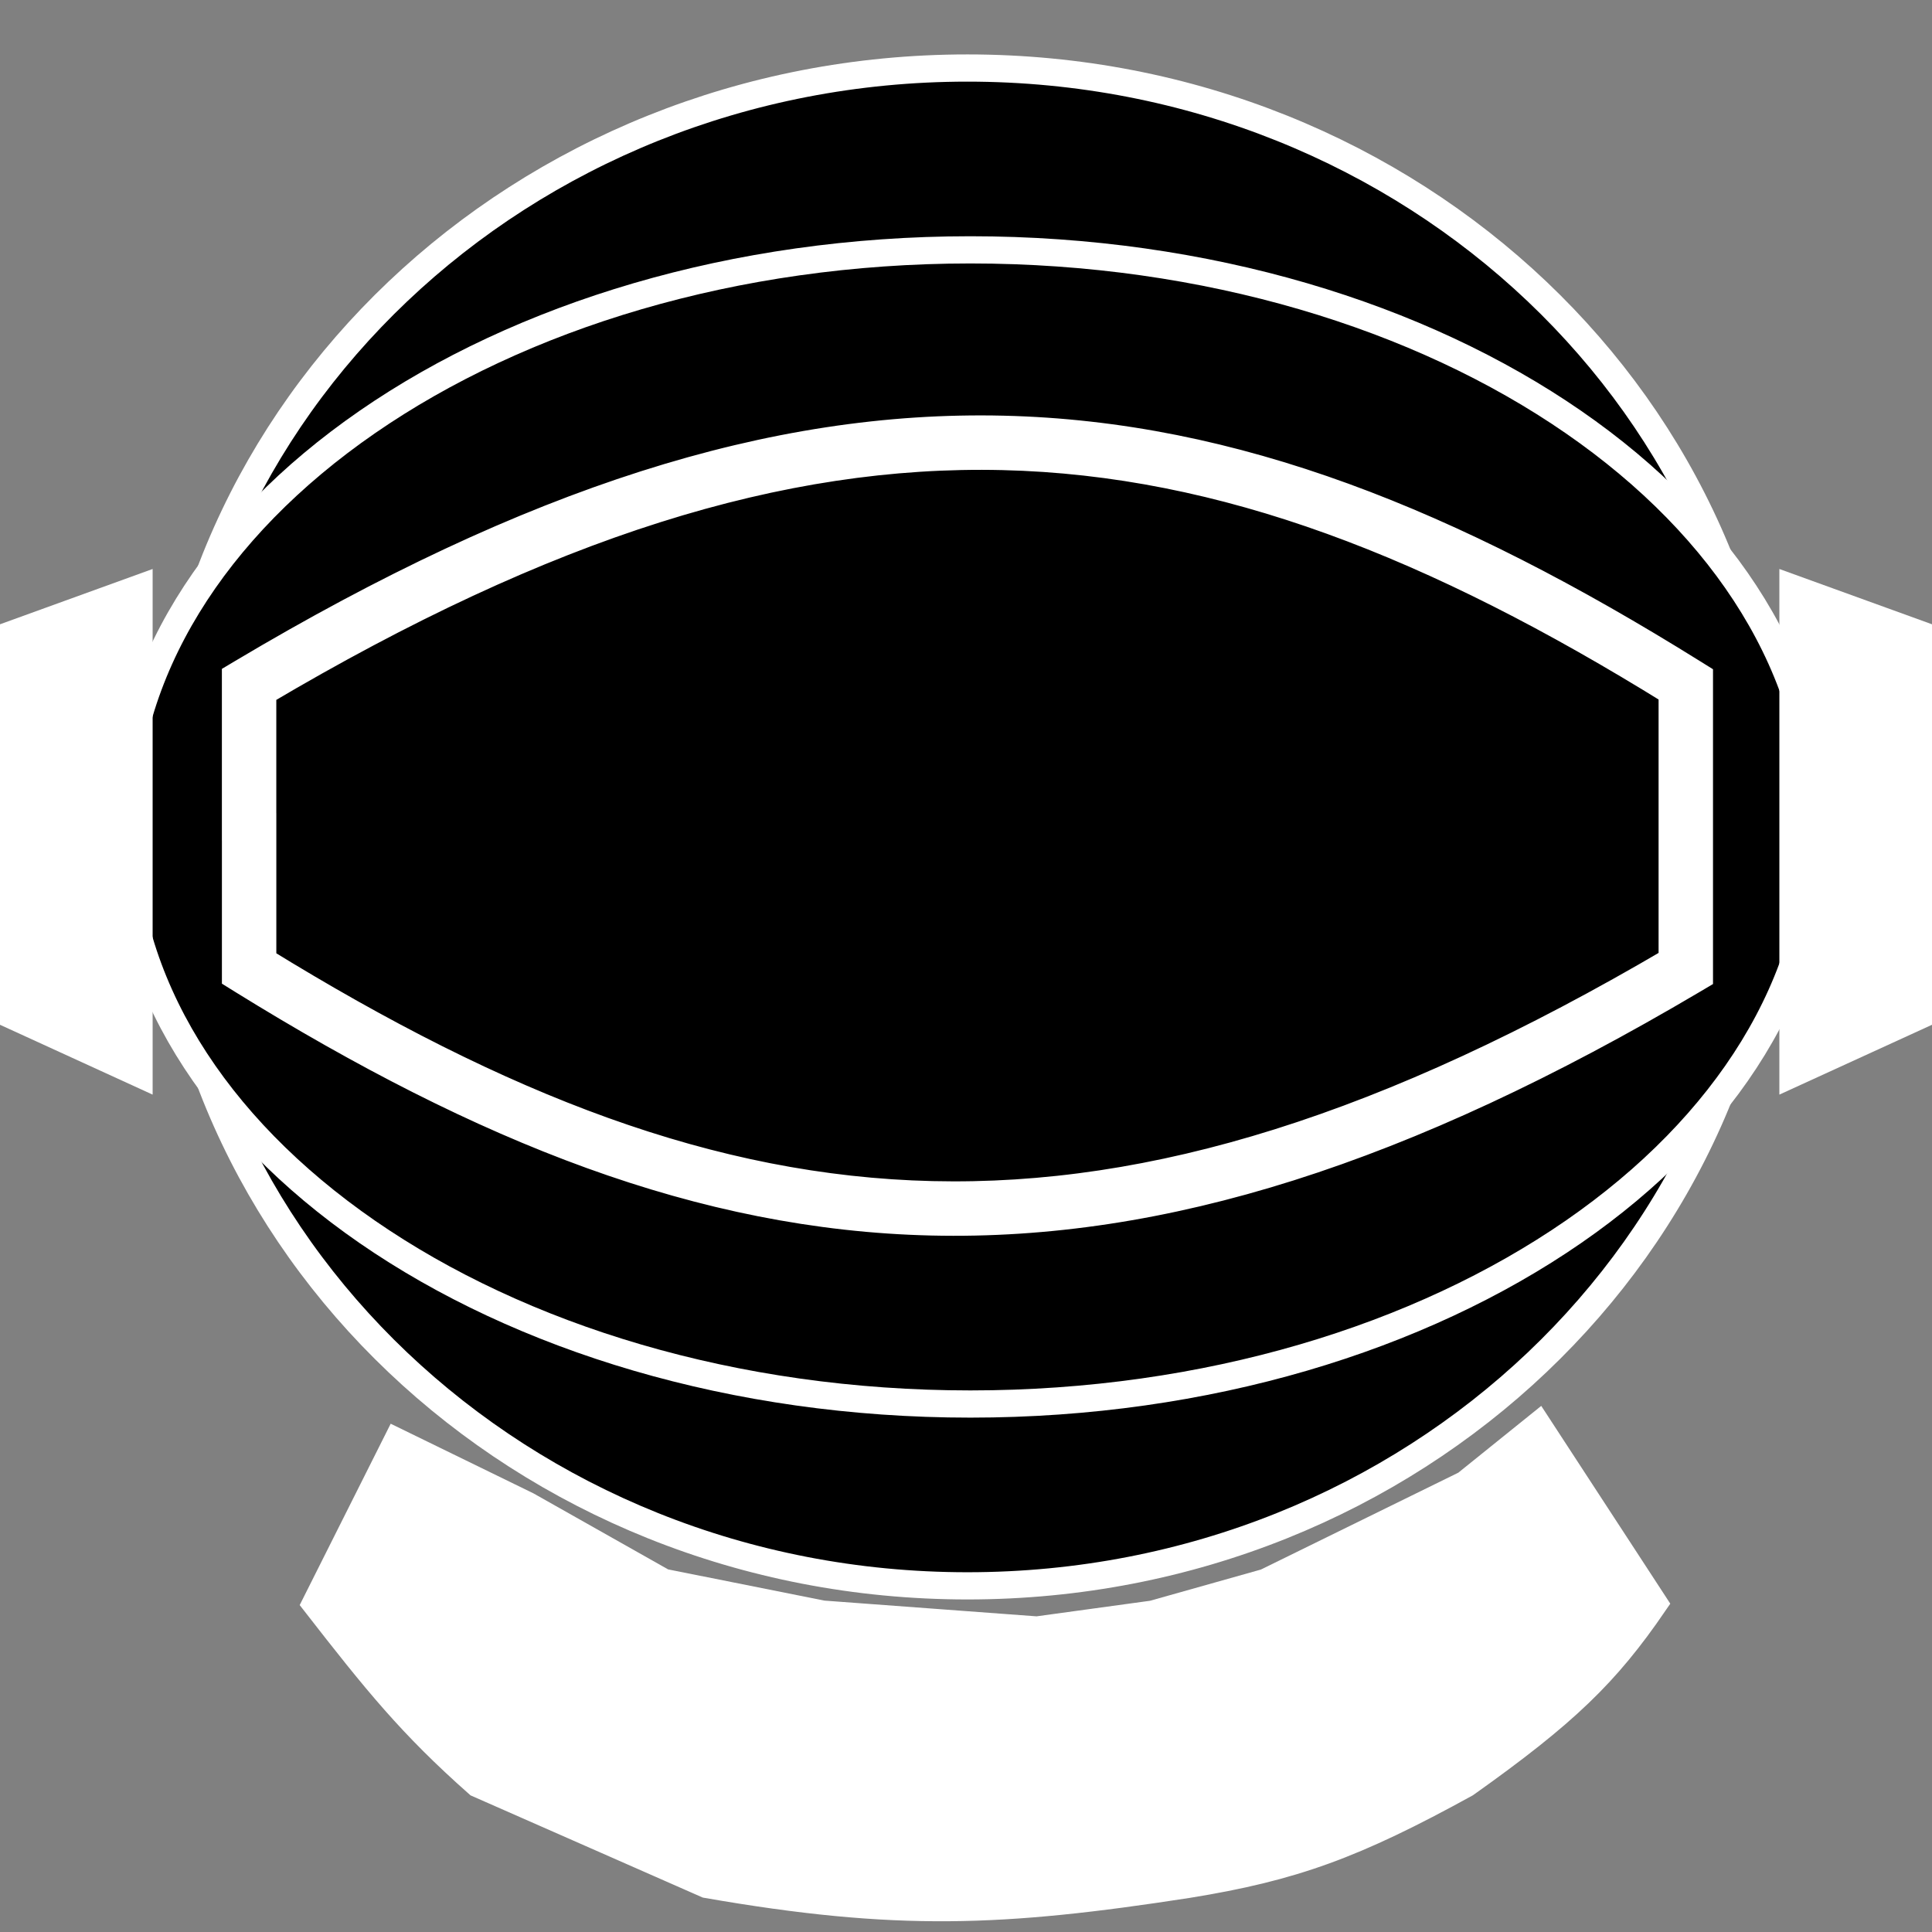     <svg
      width="41"
      height="41"
      viewBox="0 0 71 71"
      fill="black"
      xmlns="http://www.w3.org/2000/svg"
    >
      <rect x="0" y="0" width="71" height="71" fill="#808080" stroke="none"/>
      <path
        d="M65.094 30.389C65.094 45.669 51.994 58.279 35.553 58.279C19.112 58.279 6.013 45.669 6.013 30.389C6.013 15.11 19.112 2.5 35.553 2.5C51.994 2.5 65.094 15.11 65.094 30.389Z"
        stroke="white"
        strokeWidth="5"
        fill="solid"
      />
      <path
        d="M66.806 30.389C66.806 36.1 63.457 41.377 57.822 45.27C52.192 49.159 44.359 51.597 35.66 51.597C26.96 51.597 19.127 49.159 13.497 45.27C7.862 41.377 4.513 36.1 4.513 30.389C4.513 24.679 7.862 19.401 13.497 15.509C19.127 11.62 26.96 9.182 35.66 9.182C44.359 9.182 52.192 11.62 57.822 15.509C63.457 19.401 66.806 24.679 66.806 30.389Z"
        stroke="white"
        strokeWidth="2"
        
      />
      <path
        fillRule="evenodd"
        clipRule="evenodd"
        d="M9.654 25.434V30.389H8.654V25.149V24.865L8.899 24.719C19.542 18.383 28.408 15.576 36.871 15.776C45.334 15.976 53.324 19.179 62.216 24.725L62.452 24.872V25.149V30.389H61.452V25.427C52.731 20.02 44.985 16.968 36.848 16.776C28.701 16.584 20.094 19.256 9.654 25.434ZM61.452 35.307V30.389H62.452V35.593V35.878L62.207 36.023C51.563 42.317 42.698 45.103 34.235 44.905C25.774 44.707 17.784 41.526 8.891 36.018L8.655 35.871V35.593V30.389H9.655V35.314C18.375 40.684 26.121 43.715 34.259 43.905C42.406 44.096 51.013 41.442 61.452 35.307Z"
        fill="white"
        stroke="white"
      />
      <path
        d="M0 23.474L5.109 21.623V39.448L0 37.11V23.474Z"
        fill="white"
        stroke="white"
      />
      <path
        d="M71 23.474L65.891 21.623V39.448L71 37.11V23.474Z"
        fill="white"
        stroke="white"
      />
      <path
        d="M11.602 58.928L14.583 52.987L19.373 55.324L24.376 58.149L30.231 59.318L38.108 59.902L42.366 59.318L46.517 58.149L53.862 54.545L56.523 52.402L60.781 58.928C59.019 61.5 57.525 62.95 53.862 65.552C49.776 67.799 47.532 68.625 43.643 69.253C36.818 70.307 32.961 70.469 25.973 69.253L17.564 65.552C15.113 63.382 13.844 61.809 11.602 58.928Z"
        fill="white"
        stroke="white"
      />
    </svg>
